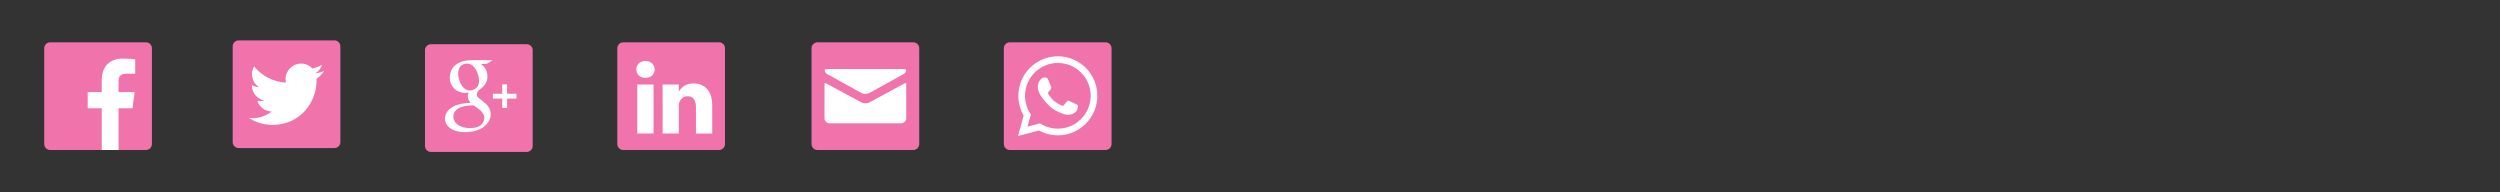 <?xml version="1.0" encoding="utf-8"?>
<!-- Generator: Adobe Illustrator 16.0.4, SVG Export Plug-In . SVG Version: 6.00 Build 0)  -->
<!DOCTYPE svg PUBLIC "-//W3C//DTD SVG 1.1//EN" "http://www.w3.org/Graphics/SVG/1.1/DTD/svg11.dtd">
<svg version="1.1" xmlns="http://www.w3.org/2000/svg" xmlns:xlink="http://www.w3.org/1999/xlink" x="0px" y="0px" width="650px"
	 height="50px" viewBox="0 0 650 50" enable-background="new 0 0 650 50" xml:space="preserve">
<rect x="0" y="0" width="650" height="50" fill="#333333" stroke="none"/>
<g id="red-bg" display="none">
	<rect x="-715.187" y="-107.673" display="inline" opacity="0.27" fill="#FF0000" width="2149.996" height="449.673"/>
</g>
<g id="layer-set-12">
</g>
<g id="layer-set-11">
</g>
<g id="layer-set-10">
</g>
<g id="layer-set-9">
</g>
<g id="layer-set-8">
</g>
<g id="layer-set-7">
</g>
<g id="layer-set-6">
</g>
<g id="layer-set-5">
	<g>
		<rect x="21.464" y="13.249" fill="#FFFFFF" width="15.289" height="25.751"/>
		<g>
			<path fill="#F173AC" d="M37.954,11h-24.91c-0.854,0-1.545,0.692-1.545,1.545v24.909c0,0.854,0.691,1.545,1.545,1.545h13.41
				V28.157h-3.648v-4.226h3.648v-3.116c0-3.617,2.209-5.586,5.436-5.586c1.545,0,2.875,0.115,3.262,0.166v3.78h-2.238
				c-1.754,0-2.094,0.834-2.094,2.057v2.698h4.186l-0.545,4.226h-3.641v10.843h7.135c0.854,0,1.545-0.692,1.545-1.545V12.545
				C39.499,11.692,38.808,11,37.954,11"/>
		</g>
	</g>
	<g>
		<path fill="#F073AB" d="M112.044,11.5c-0.854,0-1.545,0.692-1.545,1.545v24.909c0,0.854,0.691,1.545,1.545,1.545h24.91
			c0.854,0,1.545-0.692,1.545-1.545V13.045c0-0.854-0.691-1.545-1.545-1.545H112.044z"/>
		<g>
			<path fill="#F073AB" d="M62.044,10.5c-0.854,0-1.545,0.692-1.545,1.545v24.909c0,0.854,0.691,1.545,1.545,1.545h24.91
				c0.854,0,1.545-0.692,1.545-1.545V12.045c0-0.854-0.691-1.545-1.545-1.545H62.044z"/>
			<path fill="#FFFFFF" d="M70.86,32.47c-2.271,0-4.387-0.667-6.168-1.808c0.314,0.038,0.637,0.057,0.961,0.057
				c1.885,0,3.619-0.644,4.996-1.723c-1.76-0.032-3.246-1.195-3.758-2.794c0.246,0.047,0.498,0.073,0.758,0.073
				c0.367,0,0.723-0.049,1.061-0.142c-1.842-0.37-3.229-1.996-3.229-3.945c0-0.017,0-0.034,0-0.051
				c0.543,0.302,1.164,0.482,1.822,0.503c-1.078-0.722-1.789-1.953-1.789-3.349c0-0.737,0.197-1.429,0.545-2.023
				c1.984,2.435,4.949,4.036,8.293,4.204c-0.068-0.294-0.105-0.602-0.105-0.917c0-2.222,1.803-4.024,4.023-4.024
				c1.158,0,2.205,0.489,2.939,1.271c0.916-0.181,1.775-0.516,2.555-0.977c-0.301,0.94-0.938,1.728-1.77,2.227
				c0.812-0.098,1.588-0.314,2.311-0.634c-0.539,0.807-1.223,1.515-2.008,2.083c0.008,0.173,0.012,0.346,0.012,0.521
				C82.31,26.338,78.263,32.47,70.86,32.47"/>
		</g>
	</g>
	<g>
		<g>
			<path fill="#F173AC" d="M162.046,11c-0.855,0-1.545,0.692-1.545,1.545v24.909c0,0.854,0.691,1.545,1.545,1.545h24.91
				c0.852,0,1.545-0.692,1.545-1.545V12.545c0-0.854-0.693-1.545-1.545-1.545H162.046z"/>
			<path fill="#FFFFFF" d="M169.925,21.982h-4.23v12.727h4.23V21.982z M167.81,20.245c1.477,0,2.395-0.978,2.395-2.199
				c-0.027-1.248-0.918-2.198-2.365-2.198s-2.395,0.95-2.395,2.198c0,1.222,0.918,2.199,2.34,2.199H167.81z"/>
			<path fill="#FFFFFF" d="M172.267,34.709h4.23v-7.107c0-0.38,0.025-0.761,0.139-1.032c0.305-0.761,1-1.547,2.17-1.547
				c1.529,0,2.143,1.167,2.143,2.878v6.809h4.229v-7.297c0-3.91-2.086-5.728-4.869-5.728c-2.283,0-3.285,1.275-3.84,2.144h0.027
				v-1.845h-4.23C172.321,23.176,172.267,34.709,172.267,34.709"/>
		</g>
	</g>
	<g id="g_x2B_">
		<g id="g_x2B__1_">
			<g id="_x2B_">
				<g>
					<rect x="130.581" y="21.936" fill="#FFFFFF" width="1.26" height="6.129"/>
					<g id="_x2B__9_">
						<g>
							<rect x="128.146" y="24.371" fill="#FFFFFF" width="6.129" height="1.259"/>
						</g>
					</g>
				</g>
			</g>
		</g>
	</g>
	<path fill="#FFFFFF" d="M125.497,26.277l-0.896-0.685c-0.271-0.222-0.645-0.516-0.645-1.054c0-0.54,0.373-0.884,0.695-1.202
		c1.045-0.808,2.09-1.667,2.09-3.479c0-1.863-1.133-2.763-1.705-3.229h1.475l1.611-0.985l-5.188-0.001
		c-1.344,0-3.156,0.139-4.574,1.291c-1.068,0.906-1.42,2.238-1.42,3.365c0,1.91,1.494,3.847,4.129,3.847
		c0.25,0,0.521-0.024,0.797-0.048c-0.123,0.294-0.25,0.54-0.25,0.956c0,0.759,0.398,1.225,0.746,1.666
		c-1.117,0.074-3.209,0.196-4.75,1.127c-1.469,0.859-1.916,2.107-1.916,2.99c0,1.814,1.67,3.522,5.277,3.522
		c4.279,0,6.613-2.346,6.613-4.649C127.585,28.019,126.591,27.185,125.497,26.277z M122.237,23.522
		c-2.139,0-3.109-2.721-3.109-4.362c0-0.638,0.125-1.36,0.547-1.875c0.398-0.491,1.094-0.748,1.742-0.748
		c2.062,0,3.133,2.745,3.133,4.509c0,0.441-0.049,1.163-0.621,1.728C123.53,23.167,122.858,23.522,122.237,23.522z M122.261,33.313
		c-2.662,0-4.379-1.25-4.379-2.991c0-1.741,1.592-2.328,2.139-2.524c1.045-0.343,2.389-0.393,2.613-0.393
		c0.248,0,0.373,0,0.57,0.025c1.893,1.324,2.713,1.983,2.713,3.235C125.917,32.184,124.647,33.313,122.261,33.313z"/>
	<g>
		<path fill="#F173AC" d="M212.545,11c-0.855,0-1.545,0.692-1.545,1.545v24.909c0,0.854,0.691,1.545,1.545,1.545h24.91
			c0.852,0,1.545-0.692,1.545-1.545V12.545c0-0.854-0.693-1.545-1.545-1.545H212.545z"/>
		<path fill="#FFFFFF" d="M215.076,19.264c0.576,0.32,8.559,4.739,8.855,4.902c0.295,0.165,0.682,0.244,1.067,0.244
			c0.388,0,0.772-0.079,1.069-0.245c0.298-0.164,8.277-4.583,8.854-4.902c0.577-0.319,1.123-1.321,0.064-1.321h-19.975
			C213.955,17.942,214.499,18.943,215.076,19.264z M235.168,21.698c-0.656,0.352-8.697,4.686-9.1,4.902
			c-0.4,0.216-0.68,0.244-1.068,0.244c-0.387,0-0.667-0.028-1.068-0.244c-0.4-0.217-8.443-4.552-9.098-4.902
			c-0.462-0.249-0.458,0.042-0.458,0.266c0,0.224,0,8.926,0,8.926c0,0.511,0.66,1.168,1.171,1.168h18.909
			c0.512,0,1.169-0.658,1.169-1.167c0,0,0-8.701,0-8.925C235.625,21.74,235.63,21.449,235.168,21.698z"/>
	</g>
</g>
<g id="layer-set-4">
	<g>
		<path fill="#F173AC" d="M262.545,11c-0.855,0-1.545,0.692-1.545,1.545v24.909c0,0.854,0.691,1.545,1.545,1.545h24.91
			c0.852,0,1.545-0.692,1.545-1.545V12.545c0-0.854-0.693-1.545-1.545-1.545H262.545z"/>
		<path fill-rule="evenodd" clip-rule="evenodd" fill="#FFFFFF" d="M282.31,17.649c-1.94-1.942-4.519-3.012-7.267-3.013
			c-5.661,0-10.269,4.608-10.271,10.271c-0.003,1.811,0.471,3.578,1.37,5.135l-1.456,5.323l5.444-1.43
			c1.5,0.818,3.189,1.251,4.908,1.251h0.004l0,0c5.66,0,10.269-4.608,10.271-10.271C285.315,22.17,284.248,19.59,282.31,17.649
			 M275.043,33.452h-0.002c-1.533,0-3.034-0.413-4.346-1.19l-0.313-0.185l-3.23,0.847l0.862-3.15l-0.202-0.323
			c-0.855-1.358-1.307-2.931-1.307-4.542c0.003-4.708,3.833-8.537,8.542-8.537c2.28,0,4.423,0.89,6.035,2.503
			c1.611,1.614,2.499,3.759,2.498,6.041C283.579,29.622,279.748,33.452,275.043,33.452 M279.727,27.058
			c-0.257-0.129-1.519-0.75-1.754-0.835c-0.235-0.086-0.407-0.128-0.578,0.128c-0.171,0.258-0.663,0.835-0.813,1.007
			c-0.149,0.171-0.298,0.192-0.555,0.064c-0.256-0.13-1.084-0.401-2.065-1.274c-0.762-0.68-1.276-1.521-1.427-1.778
			c-0.149-0.256-0.015-0.396,0.113-0.522c0.115-0.116,0.256-0.301,0.385-0.45c0.128-0.15,0.17-0.257,0.256-0.429
			s0.043-0.322-0.021-0.449c-0.065-0.129-0.578-1.393-0.792-1.906c-0.208-0.5-0.42-0.433-0.577-0.44
			c-0.149-0.007-0.321-0.01-0.491-0.01c-0.172,0-0.449,0.064-0.685,0.321c-0.235,0.256-0.898,0.877-0.898,2.141
			s0.92,2.485,1.047,2.656c0.13,0.171,1.811,2.763,4.386,3.875c0.612,0.265,1.09,0.421,1.462,0.541
			c0.615,0.194,1.175,0.166,1.617,0.101c0.493-0.074,1.519-0.621,1.733-1.22c0.213-0.6,0.213-1.114,0.148-1.22
			C280.152,27.25,279.982,27.186,279.727,27.058"/>
	</g>
</g>
<g id="layer-set-3">
</g>
<g id="layer-set-2">
</g>
<g id="layer-set-1">
</g>
</svg>
